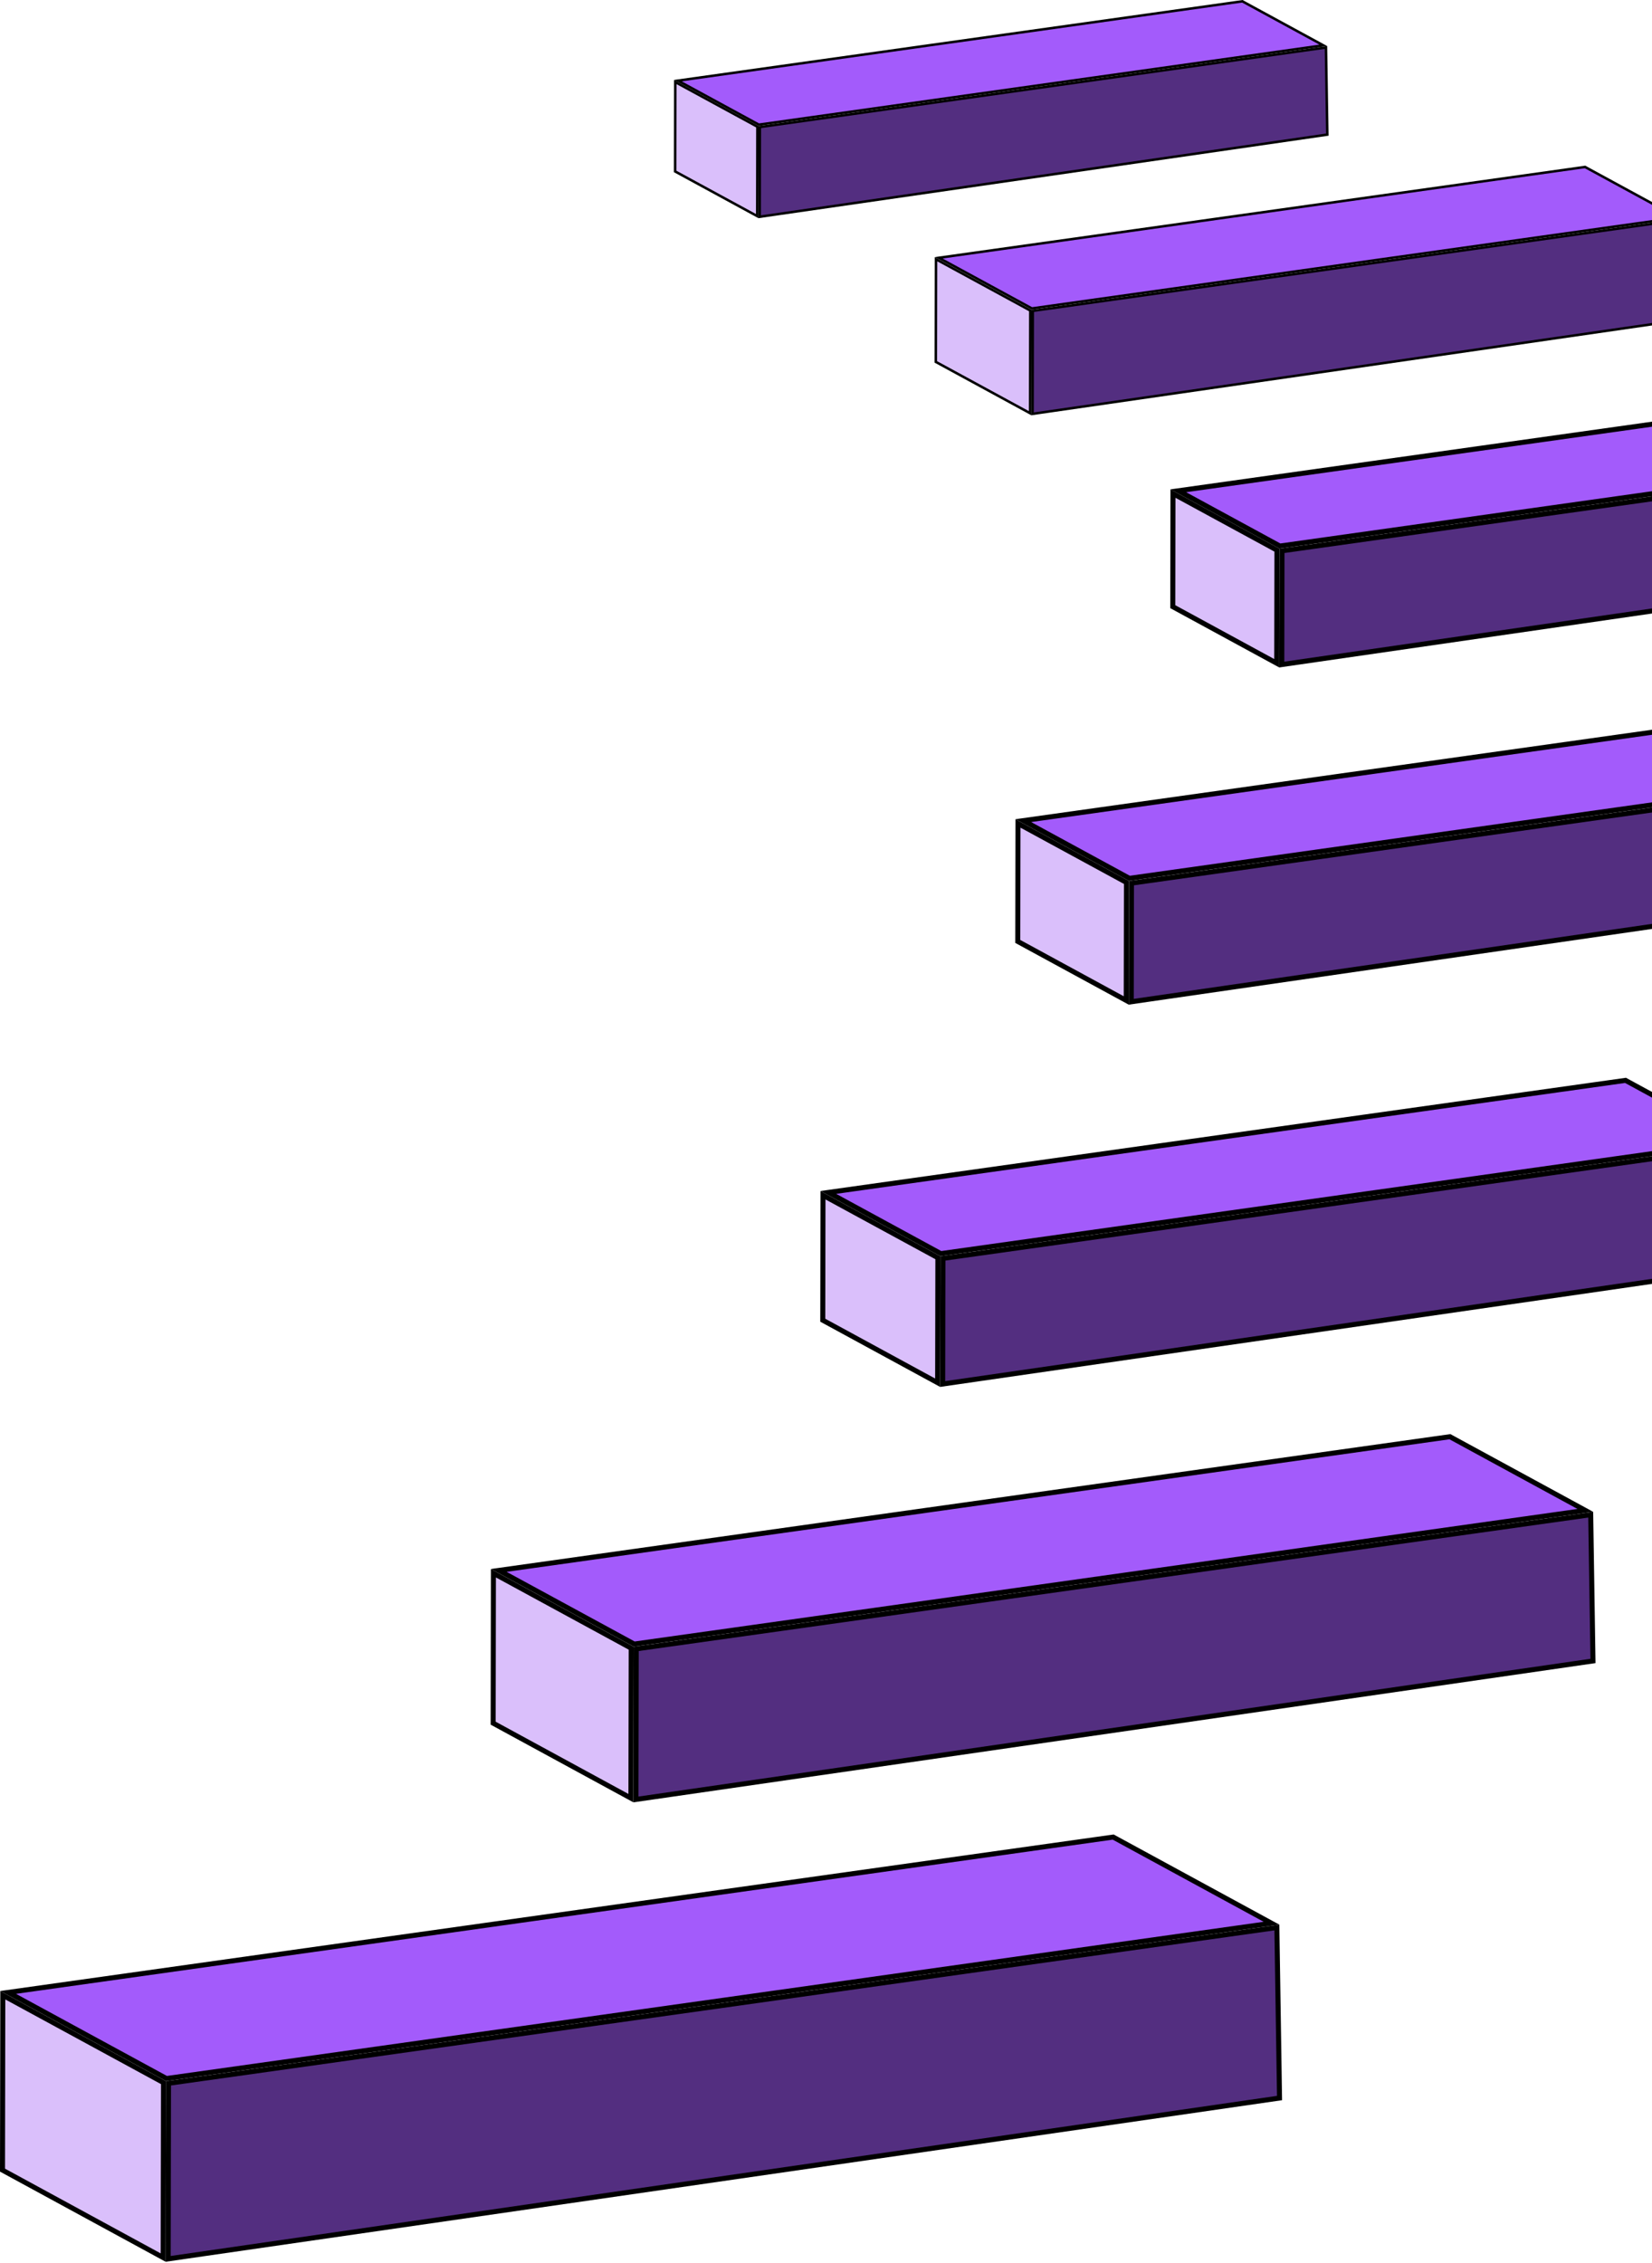 <svg width="330" height="452" viewBox="0 0 330 452" fill="none" xmlns="http://www.w3.org/2000/svg">
<path d="M318.21 331.726L127.036 359.388L127.093 329.311L317.757 302.515L318.21 331.726Z" fill="#532E80" stroke="black"/>
<path d="M126.089 329.177L126.032 359.128L98.512 344.154L98.564 314.207L126.089 329.177Z" fill="#DABFFB" stroke="black"/>
<path d="M316.68 301.654L126.688 328.355L99.64 313.646L289.635 286.939L316.68 301.654Z" fill="#A35BFB" stroke="black"/>
<path d="M348.645 253.217L188.31 276.416L188.356 251.328L348.266 228.854L348.645 253.217Z" fill="#532E80" stroke="black"/>
<path d="M187.347 251.195L187.3 276.158L164.355 263.674L164.398 238.715L187.347 251.195Z" fill="#DABFFB" stroke="black"/>
<path d="M347.175 227.996L187.938 250.375L165.468 238.154L324.707 215.771L347.175 227.996Z" fill="#A35BFB" stroke="black"/>
<path d="M377.686 178.122L225.978 200.073L226.021 176.381L377.328 155.116L377.686 178.122Z" fill="#532E80" stroke="black"/>
<path d="M225.017 176.244L224.973 199.812L203.309 188.024L203.349 164.461L225.017 176.244Z" fill="#DABFFB" stroke="black"/>
<path d="M376.237 154.253L225.604 175.423L204.413 163.898L355.05 142.725L376.237 154.253Z" fill="#A35BFB" stroke="black"/>
<path d="M401.718 111.649L256.048 132.727L256.09 110.011L401.375 89.593L401.718 111.649Z" fill="#532E80" stroke="black"/>
<path d="M255.08 109.875L255.037 132.465L234.27 121.165L234.309 98.578L255.08 109.875Z" fill="#DABFFB" stroke="black"/>
<path d="M400.28 88.734L255.668 109.058L235.374 98.02L379.988 77.693L400.28 88.734Z" fill="#A35BFB" stroke="black"/>
<path d="M336.044 63.878L206.262 82.656L206.3 62.087L335.733 43.897L336.044 63.878Z" fill="#532E80" stroke="black" stroke-width="0.5"/>
<path d="M205.811 62.02L205.771 82.527L186.938 72.28L186.973 51.775L205.811 62.02Z" fill="#DABFFB" stroke="black" stroke-width="0.5"/>
<path d="M335.224 43.463L206.126 61.606L187.525 51.491L316.627 33.345L335.224 43.463Z" fill="#A35BFB" stroke="black" stroke-width="0.5"/>
<path d="M265.142 26.887L151.75 43.293L151.783 25.375L264.871 9.482L265.142 26.887Z" fill="#532E80" stroke="black" stroke-width="0.5"/>
<path d="M151.295 25.306L151.262 43.162L134.859 34.238L134.89 16.385L151.295 25.306Z" fill="#DABFFB" stroke="black" stroke-width="0.5"/>
<path d="M264.336 9.054L151.584 24.899L135.416 16.107L248.171 0.259L264.336 9.054Z" fill="#A35BFB" stroke="black" stroke-width="0.5"/>
<path d="M255.596 419.021L33.595 451.144L33.66 416.08L255.066 384.964L255.596 419.021Z" fill="#532E80" stroke="black"/>
<path d="M32.661 415.946L32.596 450.886L0.5 433.421L0.56 398.488L32.661 415.946Z" fill="#DABFFB" stroke="black"/>
<path d="M253.989 384.104L33.255 415.126L1.632 397.928L222.37 366.9L253.989 384.104Z" fill="#A35BFB" stroke="black"/>
</svg>
